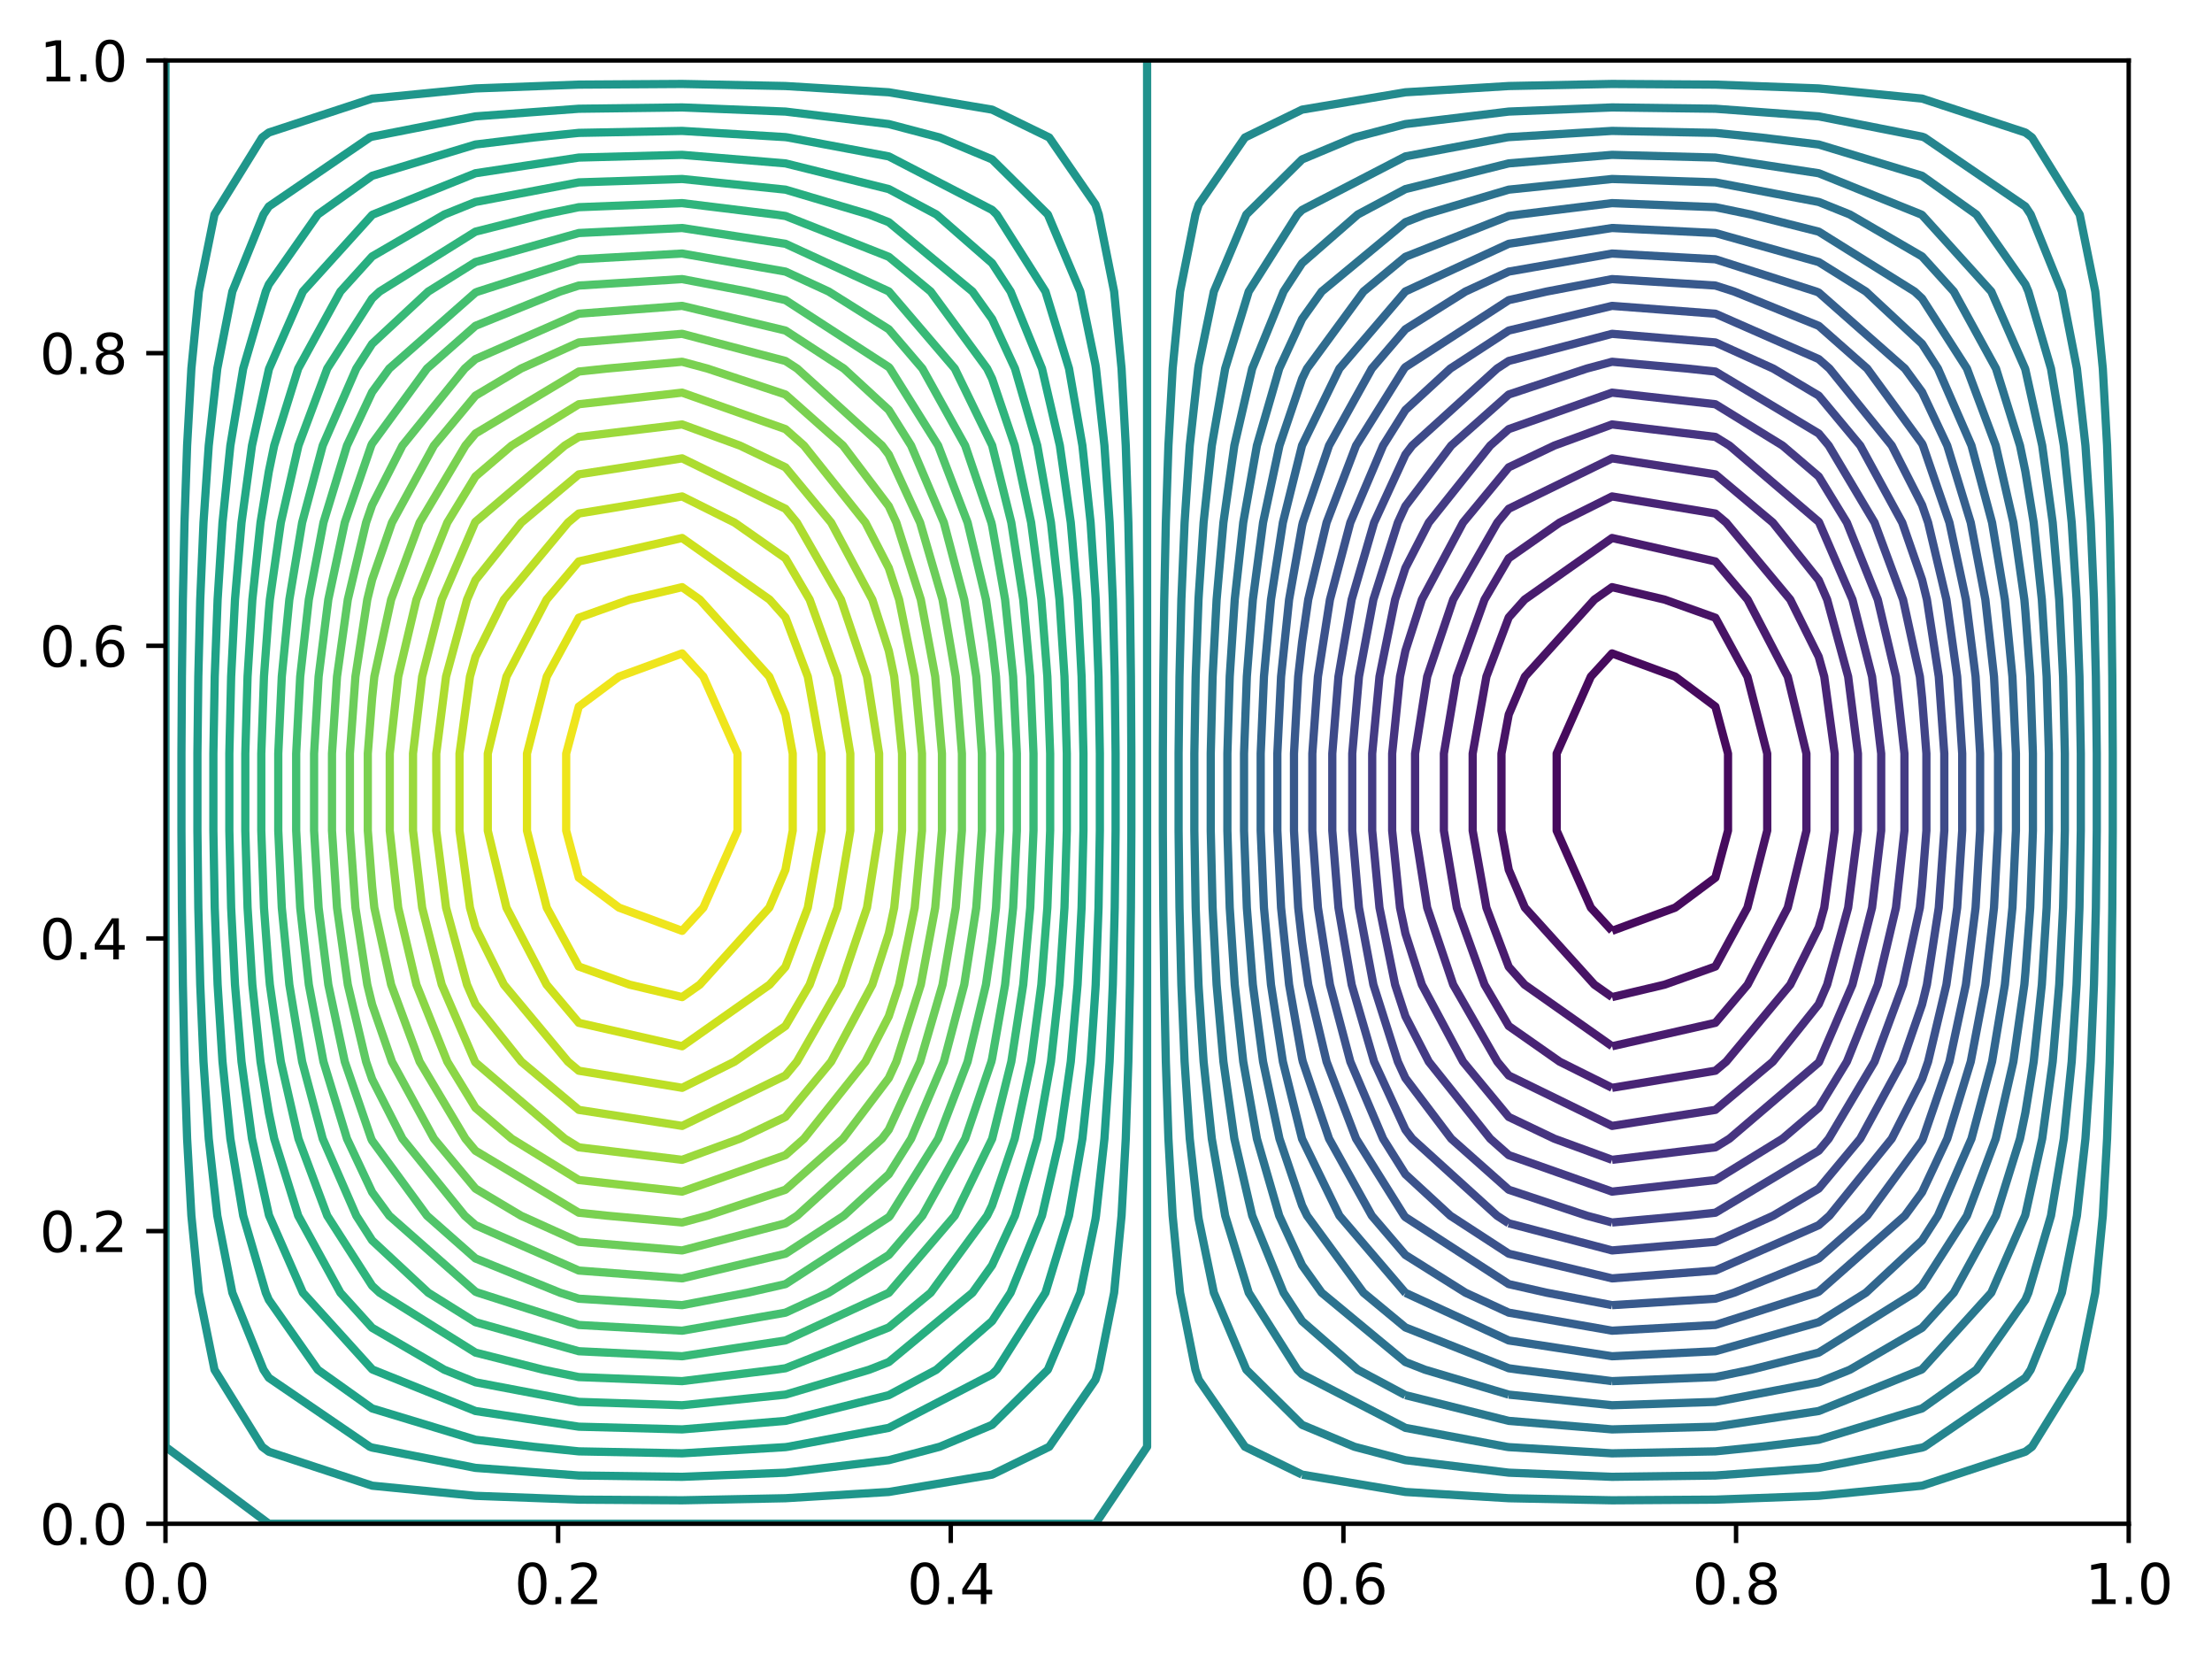 <?xml version="1.0" encoding="utf-8" standalone="no"?>
<!DOCTYPE svg PUBLIC "-//W3C//DTD SVG 1.1//EN"
  "http://www.w3.org/Graphics/SVG/1.1/DTD/svg11.dtd">
<svg xmlns:xlink="http://www.w3.org/1999/xlink" width="402.375pt" height="300.989pt" viewBox="0 0 402.375 300.989" xmlns="http://www.w3.org/2000/svg" version="1.1">
 <defs>
  <style type="text/css">*{stroke-linejoin: round; stroke-linecap: butt}</style>
 </defs>
 <g id="figure_1">
  <g id="patch_1">
   <path d="M 0 300.989 
L 402.375 300.989 
L 402.375 0 
L 0 0 
z
" style="fill: #ffffff"/>
  </g>
  <g id="axes_1">
   <g id="patch_2">
    <path d="M 30.103 277.111 
L 387.223 277.111 
L 387.223 10.999 
L 30.103 10.999 
z
" style="fill: #ffffff"/>
   </g>
   <g id="matplotlib.axis_1">
    <g id="xtick_1">
     <g id="line2d_1">
      <defs>
       <path id="me8a0ae4db7" d="M 0 0 
L 0 3.5 
" style="stroke: #000000; stroke-width: 0.8"/>
      </defs>
      <g>
       <use xlink:href="#me8a0ae4db7" x="30.103" y="277.111" style="stroke: #000000; stroke-width: 0.8"/>
      </g>
     </g>
     <g id="text_1">
      <!-- 0.0 -->
      <g transform="translate(22.152 291.71) scale(0.1 -0.1)">
       <defs>
        <path id="DejaVuSans-30" d="M 2034 4250 
Q 1547 4250 1301 3770 
Q 1056 3291 1056 2328 
Q 1056 1369 1301 889 
Q 1547 409 2034 409 
Q 2525 409 2770 889 
Q 3016 1369 3016 2328 
Q 3016 3291 2770 3770 
Q 2525 4250 2034 4250 
z
M 2034 4750 
Q 2819 4750 3233 4129 
Q 3647 3509 3647 2328 
Q 3647 1150 3233 529 
Q 2819 -91 2034 -91 
Q 1250 -91 836 529 
Q 422 1150 422 2328 
Q 422 3509 836 4129 
Q 1250 4750 2034 4750 
z
" transform="scale(0.016)"/>
        <path id="DejaVuSans-2e" d="M 684 794 
L 1344 794 
L 1344 0 
L 684 0 
L 684 794 
z
" transform="scale(0.016)"/>
       </defs>
       <use xlink:href="#DejaVuSans-30"/>
       <use xlink:href="#DejaVuSans-2e" transform="translate(63.623 0)"/>
       <use xlink:href="#DejaVuSans-30" transform="translate(95.41 0)"/>
      </g>
     </g>
    </g>
    <g id="xtick_2">
     <g id="line2d_2">
      <g>
       <use xlink:href="#me8a0ae4db7" x="101.527" y="277.111" style="stroke: #000000; stroke-width: 0.8"/>
      </g>
     </g>
     <g id="text_2">
      <!-- 0.2 -->
      <g transform="translate(93.576 291.71) scale(0.1 -0.1)">
       <defs>
        <path id="DejaVuSans-32" d="M 1228 531 
L 3431 531 
L 3431 0 
L 469 0 
L 469 531 
Q 828 903 1448 1529 
Q 2069 2156 2228 2338 
Q 2531 2678 2651 2914 
Q 2772 3150 2772 3378 
Q 2772 3750 2511 3984 
Q 2250 4219 1831 4219 
Q 1534 4219 1204 4116 
Q 875 4013 500 3803 
L 500 4441 
Q 881 4594 1212 4672 
Q 1544 4750 1819 4750 
Q 2544 4750 2975 4387 
Q 3406 4025 3406 3419 
Q 3406 3131 3298 2873 
Q 3191 2616 2906 2266 
Q 2828 2175 2409 1742 
Q 1991 1309 1228 531 
z
" transform="scale(0.016)"/>
       </defs>
       <use xlink:href="#DejaVuSans-30"/>
       <use xlink:href="#DejaVuSans-2e" transform="translate(63.623 0)"/>
       <use xlink:href="#DejaVuSans-32" transform="translate(95.41 0)"/>
      </g>
     </g>
    </g>
    <g id="xtick_3">
     <g id="line2d_3">
      <g>
       <use xlink:href="#me8a0ae4db7" x="172.951" y="277.111" style="stroke: #000000; stroke-width: 0.8"/>
      </g>
     </g>
     <g id="text_3">
      <!-- 0.4 -->
      <g transform="translate(165 291.71) scale(0.1 -0.1)">
       <defs>
        <path id="DejaVuSans-34" d="M 2419 4116 
L 825 1625 
L 2419 1625 
L 2419 4116 
z
M 2253 4666 
L 3047 4666 
L 3047 1625 
L 3713 1625 
L 3713 1100 
L 3047 1100 
L 3047 0 
L 2419 0 
L 2419 1100 
L 313 1100 
L 313 1709 
L 2253 4666 
z
" transform="scale(0.016)"/>
       </defs>
       <use xlink:href="#DejaVuSans-30"/>
       <use xlink:href="#DejaVuSans-2e" transform="translate(63.623 0)"/>
       <use xlink:href="#DejaVuSans-34" transform="translate(95.41 0)"/>
      </g>
     </g>
    </g>
    <g id="xtick_4">
     <g id="line2d_4">
      <g>
       <use xlink:href="#me8a0ae4db7" x="244.375" y="277.111" style="stroke: #000000; stroke-width: 0.8"/>
      </g>
     </g>
     <g id="text_4">
      <!-- 0.6 -->
      <g transform="translate(236.424 291.71) scale(0.1 -0.1)">
       <defs>
        <path id="DejaVuSans-36" d="M 2113 2584 
Q 1688 2584 1439 2293 
Q 1191 2003 1191 1497 
Q 1191 994 1439 701 
Q 1688 409 2113 409 
Q 2538 409 2786 701 
Q 3034 994 3034 1497 
Q 3034 2003 2786 2293 
Q 2538 2584 2113 2584 
z
M 3366 4563 
L 3366 3988 
Q 3128 4100 2886 4159 
Q 2644 4219 2406 4219 
Q 1781 4219 1451 3797 
Q 1122 3375 1075 2522 
Q 1259 2794 1537 2939 
Q 1816 3084 2150 3084 
Q 2853 3084 3261 2657 
Q 3669 2231 3669 1497 
Q 3669 778 3244 343 
Q 2819 -91 2113 -91 
Q 1303 -91 875 529 
Q 447 1150 447 2328 
Q 447 3434 972 4092 
Q 1497 4750 2381 4750 
Q 2619 4750 2861 4703 
Q 3103 4656 3366 4563 
z
" transform="scale(0.016)"/>
       </defs>
       <use xlink:href="#DejaVuSans-30"/>
       <use xlink:href="#DejaVuSans-2e" transform="translate(63.623 0)"/>
       <use xlink:href="#DejaVuSans-36" transform="translate(95.41 0)"/>
      </g>
     </g>
    </g>
    <g id="xtick_5">
     <g id="line2d_5">
      <g>
       <use xlink:href="#me8a0ae4db7" x="315.799" y="277.111" style="stroke: #000000; stroke-width: 0.8"/>
      </g>
     </g>
     <g id="text_5">
      <!-- 0.8 -->
      <g transform="translate(307.848 291.71) scale(0.1 -0.1)">
       <defs>
        <path id="DejaVuSans-38" d="M 2034 2216 
Q 1584 2216 1326 1975 
Q 1069 1734 1069 1313 
Q 1069 891 1326 650 
Q 1584 409 2034 409 
Q 2484 409 2743 651 
Q 3003 894 3003 1313 
Q 3003 1734 2745 1975 
Q 2488 2216 2034 2216 
z
M 1403 2484 
Q 997 2584 770 2862 
Q 544 3141 544 3541 
Q 544 4100 942 4425 
Q 1341 4750 2034 4750 
Q 2731 4750 3128 4425 
Q 3525 4100 3525 3541 
Q 3525 3141 3298 2862 
Q 3072 2584 2669 2484 
Q 3125 2378 3379 2068 
Q 3634 1759 3634 1313 
Q 3634 634 3220 271 
Q 2806 -91 2034 -91 
Q 1263 -91 848 271 
Q 434 634 434 1313 
Q 434 1759 690 2068 
Q 947 2378 1403 2484 
z
M 1172 3481 
Q 1172 3119 1398 2916 
Q 1625 2713 2034 2713 
Q 2441 2713 2670 2916 
Q 2900 3119 2900 3481 
Q 2900 3844 2670 4047 
Q 2441 4250 2034 4250 
Q 1625 4250 1398 4047 
Q 1172 3844 1172 3481 
z
" transform="scale(0.016)"/>
       </defs>
       <use xlink:href="#DejaVuSans-30"/>
       <use xlink:href="#DejaVuSans-2e" transform="translate(63.623 0)"/>
       <use xlink:href="#DejaVuSans-38" transform="translate(95.41 0)"/>
      </g>
     </g>
    </g>
    <g id="xtick_6">
     <g id="line2d_6">
      <g>
       <use xlink:href="#me8a0ae4db7" x="387.223" y="277.111" style="stroke: #000000; stroke-width: 0.8"/>
      </g>
     </g>
     <g id="text_6">
      <!-- 1.0 -->
      <g transform="translate(379.272 291.71) scale(0.1 -0.1)">
       <defs>
        <path id="DejaVuSans-31" d="M 794 531 
L 1825 531 
L 1825 4091 
L 703 3866 
L 703 4441 
L 1819 4666 
L 2450 4666 
L 2450 531 
L 3481 531 
L 3481 0 
L 794 0 
L 794 531 
z
" transform="scale(0.016)"/>
       </defs>
       <use xlink:href="#DejaVuSans-31"/>
       <use xlink:href="#DejaVuSans-2e" transform="translate(63.623 0)"/>
       <use xlink:href="#DejaVuSans-30" transform="translate(95.41 0)"/>
      </g>
     </g>
    </g>
   </g>
   <g id="matplotlib.axis_2">
    <g id="ytick_1">
     <g id="line2d_7">
      <defs>
       <path id="mae39038510" d="M 0 0 
L -3.5 0 
" style="stroke: #000000; stroke-width: 0.8"/>
      </defs>
      <g>
       <use xlink:href="#mae39038510" x="30.103" y="277.111" style="stroke: #000000; stroke-width: 0.8"/>
      </g>
     </g>
     <g id="text_7">
      <!-- 0.0 -->
      <g transform="translate(7.2 280.91) scale(0.1 -0.1)">
       <use xlink:href="#DejaVuSans-30"/>
       <use xlink:href="#DejaVuSans-2e" transform="translate(63.623 0)"/>
       <use xlink:href="#DejaVuSans-30" transform="translate(95.41 0)"/>
      </g>
     </g>
    </g>
    <g id="ytick_2">
     <g id="line2d_8">
      <g>
       <use xlink:href="#mae39038510" x="30.103" y="223.889" style="stroke: #000000; stroke-width: 0.8"/>
      </g>
     </g>
     <g id="text_8">
      <!-- 0.2 -->
      <g transform="translate(7.2 227.688) scale(0.1 -0.1)">
       <use xlink:href="#DejaVuSans-30"/>
       <use xlink:href="#DejaVuSans-2e" transform="translate(63.623 0)"/>
       <use xlink:href="#DejaVuSans-32" transform="translate(95.41 0)"/>
      </g>
     </g>
    </g>
    <g id="ytick_3">
     <g id="line2d_9">
      <g>
       <use xlink:href="#mae39038510" x="30.103" y="170.666" style="stroke: #000000; stroke-width: 0.8"/>
      </g>
     </g>
     <g id="text_9">
      <!-- 0.4 -->
      <g transform="translate(7.2 174.466) scale(0.1 -0.1)">
       <use xlink:href="#DejaVuSans-30"/>
       <use xlink:href="#DejaVuSans-2e" transform="translate(63.623 0)"/>
       <use xlink:href="#DejaVuSans-34" transform="translate(95.41 0)"/>
      </g>
     </g>
    </g>
    <g id="ytick_4">
     <g id="line2d_10">
      <g>
       <use xlink:href="#mae39038510" x="30.103" y="117.444" style="stroke: #000000; stroke-width: 0.8"/>
      </g>
     </g>
     <g id="text_10">
      <!-- 0.6 -->
      <g transform="translate(7.2 121.243) scale(0.1 -0.1)">
       <use xlink:href="#DejaVuSans-30"/>
       <use xlink:href="#DejaVuSans-2e" transform="translate(63.623 0)"/>
       <use xlink:href="#DejaVuSans-36" transform="translate(95.41 0)"/>
      </g>
     </g>
    </g>
    <g id="ytick_5">
     <g id="line2d_11">
      <g>
       <use xlink:href="#mae39038510" x="30.103" y="64.222" style="stroke: #000000; stroke-width: 0.8"/>
      </g>
     </g>
     <g id="text_11">
      <!-- 0.8 -->
      <g transform="translate(7.2 68.021) scale(0.1 -0.1)">
       <use xlink:href="#DejaVuSans-30"/>
       <use xlink:href="#DejaVuSans-2e" transform="translate(63.623 0)"/>
       <use xlink:href="#DejaVuSans-38" transform="translate(95.41 0)"/>
      </g>
     </g>
    </g>
    <g id="ytick_6">
     <g id="line2d_12">
      <g>
       <use xlink:href="#mae39038510" x="30.103" y="10.999" style="stroke: #000000; stroke-width: 0.8"/>
      </g>
     </g>
     <g id="text_12">
      <!-- 1.0 -->
      <g transform="translate(7.2 14.798) scale(0.1 -0.1)">
       <use xlink:href="#DejaVuSans-31"/>
       <use xlink:href="#DejaVuSans-2e" transform="translate(63.623 0)"/>
       <use xlink:href="#DejaVuSans-30" transform="translate(95.41 0)"/>
      </g>
     </g>
    </g>
   </g>
   <g id="QuadContourSet_1">
    <path clip-path="url(#p2f33e65f13)" style="fill: none; stroke: #440154; stroke-width: 1.5"/>
    <path d="M 293.244 169.281 
L 289.384 165.064 
L 283.166 151.058 
L 283.166 137.052 
L 289.384 123.046 
L 293.244 118.83 
L 304.72 123.046 
L 312.04 128.501 
L 314.335 137.052 
L 314.335 151.058 
L 312.04 159.609 
L 304.72 165.064 
L 293.244 169.281 
" clip-path="url(#p2f33e65f13)" style="fill: none; stroke: #460a5d; stroke-width: 1.5"/>
    <path d="M 293.244 181.331 
L 290.032 179.07 
L 277.387 165.064 
L 274.448 158.173 
L 273.124 151.058 
L 273.124 137.052 
L 274.448 129.938 
L 277.387 123.046 
L 290.032 109.04 
L 293.244 106.78 
L 302.792 109.04 
L 312.04 112.341 
L 317.866 123.046 
L 321.466 137.052 
L 321.466 151.058 
L 317.866 165.064 
L 312.04 175.77 
L 302.792 179.07 
L 293.244 181.331 
" clip-path="url(#p2f33e65f13)" style="fill: none; stroke: #471365; stroke-width: 1.5"/>
    <path d="M 293.244 190.27 
L 277.333 179.07 
L 274.448 175.83 
L 270.383 165.064 
L 267.886 151.058 
L 267.886 137.052 
L 270.383 123.046 
L 274.448 112.28 
L 277.333 109.04 
L 293.244 97.84 
L 312.04 102.102 
L 317.899 109.04 
L 325.198 123.046 
L 328.598 137.052 
L 328.598 151.058 
L 325.198 165.064 
L 317.899 179.07 
L 312.04 186.009 
L 293.244 190.27 
" clip-path="url(#p2f33e65f13)" style="fill: none; stroke: #481c6e; stroke-width: 1.5"/>
    <path d="M 293.244 197.829 
L 283.713 193.076 
L 274.448 186.588 
L 270.044 179.07 
L 264.999 165.064 
L 262.649 151.058 
L 262.649 137.052 
L 264.999 123.046 
L 270.044 109.04 
L 274.448 101.522 
L 283.713 95.035 
L 293.244 90.282 
L 312.04 93.39 
L 314.001 95.035 
L 325.66 109.04 
L 330.836 119.443 
L 331.84 123.046 
L 333.738 137.052 
L 333.738 151.058 
L 331.84 165.064 
L 330.836 168.667 
L 325.66 179.07 
L 314.001 193.076 
L 312.04 194.721 
L 293.244 197.829 
" clip-path="url(#p2f33e65f13)" style="fill: none; stroke: #482475; stroke-width: 1.5"/>
    <path d="M 274.448 195.587 
L 272.372 193.076 
L 264.344 179.07 
L 259.614 165.064 
L 257.411 151.058 
L 257.411 137.052 
L 259.614 123.046 
L 264.344 109.04 
L 272.372 95.035 
L 274.448 92.524 
L 293.244 83.355 
L 312.04 86.268 
L 322.49 95.035 
L 330.836 105.496 
L 332.369 109.04 
L 336.188 123.046 
L 337.968 137.052 
L 337.968 151.058 
L 336.188 165.064 
L 332.369 179.07 
L 330.836 182.615 
L 322.49 193.076 
L 312.04 201.842 
L 293.244 204.756 
L 274.448 195.587 
z
" clip-path="url(#p2f33e65f13)" style="fill: none; stroke: #472d7b; stroke-width: 1.5"/>
    <path d="M 293.244 210.923 
L 282.745 207.082 
L 274.448 203.125 
L 266.137 193.076 
L 258.644 179.07 
L 255.653 169.754 
L 254.667 165.064 
L 253.241 151.058 
L 253.241 137.052 
L 254.667 123.046 
L 255.653 118.357 
L 258.644 109.04 
L 266.137 95.035 
L 274.448 84.985 
L 282.745 81.029 
L 293.244 77.188 
L 312.04 79.458 
L 314.592 81.029 
L 330.836 94.895 
L 330.921 95.035 
L 336.972 109.04 
L 340.537 123.046 
L 342.197 137.052 
L 342.197 151.058 
L 340.537 165.064 
L 336.972 179.07 
L 330.921 193.076 
L 330.836 193.216 
L 314.592 207.082 
L 312.04 208.653 
L 293.244 210.923 
" clip-path="url(#p2f33e65f13)" style="fill: none; stroke: #463480; stroke-width: 1.5"/>
    <path d="M 274.448 210.072 
L 271.078 207.082 
L 259.902 193.076 
L 255.653 184.823 
L 253.776 179.07 
L 250.935 165.064 
L 249.611 151.058 
L 249.611 137.052 
L 250.935 123.046 
L 253.776 109.04 
L 255.653 103.287 
L 259.902 95.035 
L 271.078 81.029 
L 274.448 78.039 
L 293.244 71.405 
L 312.04 73.513 
L 324.252 81.029 
L 330.836 86.649 
L 335.956 95.035 
L 341.575 109.04 
L 344.885 123.046 
L 346.427 137.052 
L 346.427 151.058 
L 344.885 165.064 
L 341.575 179.07 
L 335.956 193.076 
L 330.836 201.462 
L 324.252 207.082 
L 312.04 214.598 
L 293.244 216.706 
L 274.448 210.072 
z
" clip-path="url(#p2f33e65f13)" style="fill: none; stroke: #443b84; stroke-width: 1.5"/>
    <path d="M 293.244 222.319 
L 288.657 221.088 
L 274.448 216.365 
L 263.983 207.082 
L 255.653 196.064 
L 254.276 193.076 
L 249.825 179.07 
L 247.203 165.064 
L 245.981 151.058 
L 245.981 137.052 
L 247.203 123.046 
L 249.825 109.04 
L 254.276 95.035 
L 255.653 92.046 
L 263.983 81.029 
L 274.448 71.745 
L 288.657 67.023 
L 293.244 65.791 
L 306.882 67.023 
L 312.04 67.568 
L 330.836 78.836 
L 332.66 81.029 
L 340.991 95.035 
L 346.178 109.04 
L 349.233 123.046 
L 349.632 126.89 
L 350.421 137.052 
L 350.421 151.058 
L 349.632 161.221 
L 349.233 165.064 
L 346.178 179.07 
L 340.991 193.076 
L 332.66 207.082 
L 330.836 209.274 
L 312.04 220.543 
L 306.882 221.088 
L 293.244 222.319 
" clip-path="url(#p2f33e65f13)" style="fill: none; stroke: #414487; stroke-width: 1.5"/>
    <path d="M 274.448 222.468 
L 272.327 221.088 
L 256.889 207.082 
L 255.653 205.447 
L 249.955 193.076 
L 245.875 179.07 
L 243.471 165.064 
L 242.351 151.058 
L 242.351 137.052 
L 243.471 123.046 
L 245.875 109.04 
L 249.955 95.035 
L 255.653 82.663 
L 256.889 81.029 
L 272.327 67.023 
L 274.448 65.642 
L 293.244 60.709 
L 312.04 62.277 
L 322.551 67.023 
L 330.836 71.952 
L 338.39 81.029 
L 346.026 95.035 
L 349.632 105.42 
L 350.516 109.04 
L 352.673 123.046 
L 353.678 137.052 
L 353.678 151.058 
L 352.673 165.064 
L 350.516 179.07 
L 349.632 182.69 
L 346.026 193.076 
L 338.39 207.082 
L 330.836 216.158 
L 322.551 221.088 
L 312.04 225.834 
L 293.244 227.401 
L 274.448 222.468 
" clip-path="url(#p2f33e65f13)" style="fill: none; stroke: #3e4a89; stroke-width: 1.5"/>
    <path d="M 274.448 227.999 
L 263.829 221.088 
L 255.653 213.551 
L 251.592 207.082 
L 245.634 193.076 
L 241.924 179.07 
L 239.739 165.064 
L 238.721 151.058 
L 238.721 137.052 
L 239.739 123.046 
L 241.924 109.04 
L 245.634 95.035 
L 251.592 81.029 
L 255.653 74.56 
L 263.829 67.023 
L 274.448 60.112 
L 293.244 55.627 
L 312.04 57.052 
L 330.836 65.305 
L 332.785 67.023 
L 344.119 81.029 
L 349.632 91.843 
L 350.733 95.035 
L 354.061 109.04 
L 356.022 123.046 
L 356.935 137.052 
L 356.935 151.058 
L 356.022 165.064 
L 354.061 179.07 
L 350.733 193.076 
L 349.632 196.267 
L 344.119 207.082 
L 332.785 221.088 
L 330.836 222.806 
L 312.04 231.058 
L 293.244 232.483 
L 274.448 227.999 
z
" clip-path="url(#p2f33e65f13)" style="fill: none; stroke: #3b528b; stroke-width: 1.5"/>
    <path d="M 293.244 237.354 
L 281.358 235.094 
L 274.448 233.529 
L 255.653 221.348 
L 255.43 221.088 
L 246.675 207.082 
L 241.312 193.076 
L 237.974 179.07 
L 236.857 171.311 
L 236.148 165.064 
L 235.384 151.058 
L 235.384 137.052 
L 236.148 123.046 
L 236.857 116.8 
L 237.974 109.04 
L 241.312 95.035 
L 246.675 81.029 
L 255.43 67.023 
L 255.653 66.762 
L 274.448 54.581 
L 281.358 53.017 
L 293.244 50.757 
L 312.04 51.929 
L 315.44 53.017 
L 330.836 59.255 
L 339.647 67.023 
L 349.632 80.674 
L 349.798 81.029 
L 354.61 95.035 
L 357.606 109.04 
L 359.37 123.046 
L 360.192 137.052 
L 360.192 151.058 
L 359.37 165.064 
L 357.606 179.07 
L 354.61 193.076 
L 349.798 207.082 
L 349.632 207.437 
L 339.647 221.088 
L 330.836 228.856 
L 315.44 235.094 
L 312.04 236.181 
L 293.244 237.354 
" clip-path="url(#p2f33e65f13)" style="fill: none; stroke: #38598c; stroke-width: 1.5"/>
    <path d="M 274.448 238.72 
L 266.583 235.094 
L 255.653 228.232 
L 249.54 221.088 
L 241.758 207.082 
L 236.991 193.076 
L 236.857 192.495 
L 234.493 179.07 
L 233.034 165.064 
L 232.355 151.058 
L 232.355 137.052 
L 233.034 123.046 
L 234.493 109.04 
L 236.857 95.616 
L 236.991 95.035 
L 241.758 81.029 
L 249.54 67.023 
L 255.653 59.878 
L 266.583 53.017 
L 274.448 49.391 
L 293.244 46.111 
L 312.04 47.153 
L 330.372 53.017 
L 330.836 53.205 
L 346.51 67.023 
L 349.632 71.291 
L 354.211 81.029 
L 358.488 95.035 
L 361.15 109.04 
L 362.719 123.046 
L 363.45 137.052 
L 363.45 151.058 
L 362.719 165.064 
L 361.15 179.07 
L 358.488 193.076 
L 354.211 207.082 
L 349.632 216.82 
L 346.51 221.088 
L 330.836 234.906 
L 330.372 235.094 
L 312.04 240.957 
L 293.244 241.999 
L 274.448 238.72 
z
" clip-path="url(#p2f33e65f13)" style="fill: none; stroke: #355f8d; stroke-width: 1.5"/>
    <path d="M 255.653 235.114 
L 255.627 235.094 
L 243.65 221.088 
L 236.857 207.122 
L 236.843 207.082 
L 233.363 193.076 
L 231.197 179.07 
L 229.921 165.064 
L 229.326 151.058 
L 229.326 137.052 
L 229.921 123.046 
L 231.197 109.04 
L 233.363 95.035 
L 236.843 81.029 
L 236.857 80.989 
L 243.65 67.023 
L 255.627 53.017 
L 255.653 52.996 
L 274.448 44.335 
L 293.244 41.465 
L 312.04 42.377 
L 330.836 47.658 
L 339.417 53.017 
L 349.632 62.527 
L 352.513 67.023 
L 358.623 81.029 
L 362.365 95.035 
L 364.695 109.04 
L 366.068 123.046 
L 366.707 137.052 
L 366.707 151.058 
L 366.068 165.064 
L 364.695 179.07 
L 362.365 193.076 
L 358.623 207.082 
L 352.513 221.088 
L 349.632 225.583 
L 339.417 235.094 
L 330.836 240.452 
L 312.04 245.733 
L 293.244 246.645 
L 274.448 243.776 
L 255.653 235.114 
" clip-path="url(#p2f33e65f13)" style="fill: none; stroke: #31668e; stroke-width: 1.5"/>
    <path d="M 293.244 251.17 
L 276.346 249.099 
L 274.448 248.832 
L 255.653 241.408 
L 248.026 235.094 
L 237.76 221.088 
L 236.857 219.231 
L 232.741 207.082 
L 229.758 193.076 
L 227.901 179.07 
L 226.807 165.064 
L 226.297 151.058 
L 226.297 137.052 
L 226.807 123.046 
L 227.901 109.04 
L 229.758 95.035 
L 232.741 81.029 
L 236.857 68.88 
L 237.76 67.023 
L 248.026 53.017 
L 255.653 46.703 
L 274.448 39.279 
L 276.346 39.011 
L 293.244 36.94 
L 312.04 37.679 
L 318.503 39.011 
L 330.836 42.127 
L 348.273 53.017 
L 349.632 54.281 
L 357.798 67.023 
L 363.035 81.029 
L 366.243 95.035 
L 368.24 109.04 
L 368.427 111.171 
L 369.309 123.046 
L 369.798 137.052 
L 369.798 151.058 
L 369.309 165.064 
L 368.427 176.939 
L 368.24 179.07 
L 366.243 193.076 
L 363.035 207.082 
L 357.798 221.088 
L 349.632 233.829 
L 348.273 235.094 
L 330.836 245.983 
L 318.503 249.099 
L 312.04 250.432 
L 293.244 251.17 
" clip-path="url(#p2f33e65f13)" style="fill: none; stroke: #2f6c8e; stroke-width: 1.5"/>
    <path d="M 274.448 253.623 
L 259.225 249.099 
L 255.653 247.701 
L 240.425 235.094 
L 236.857 230.097 
L 232.696 221.088 
L 228.638 207.082 
L 226.152 193.076 
L 224.605 179.07 
L 223.693 165.064 
L 223.269 151.058 
L 223.269 137.052 
L 223.693 123.046 
L 224.605 109.04 
L 226.152 95.035 
L 228.638 81.029 
L 232.696 67.023 
L 236.857 58.013 
L 240.425 53.017 
L 255.653 40.409 
L 259.225 39.011 
L 274.448 34.488 
L 293.244 32.551 
L 312.04 33.167 
L 330.836 36.73 
L 336.503 39.011 
L 349.632 46.635 
L 355.406 53.017 
L 363.083 67.023 
L 367.447 81.029 
L 368.427 85.753 
L 369.937 95.035 
L 371.42 109.04 
L 372.295 123.046 
L 372.702 137.052 
L 372.702 151.058 
L 372.295 165.064 
L 371.42 179.07 
L 369.937 193.076 
L 368.427 202.357 
L 367.447 207.082 
L 363.083 221.088 
L 355.406 235.094 
L 349.632 241.476 
L 336.503 249.099 
L 330.836 251.38 
L 312.04 254.944 
L 293.244 255.559 
L 274.448 253.623 
" clip-path="url(#p2f33e65f13)" style="fill: none; stroke: #2c728e; stroke-width: 1.5"/>
    <path d="M 255.653 253.723 
L 246.987 249.099 
L 236.857 240.255 
L 233.492 235.094 
L 227.782 221.088 
L 224.535 207.082 
L 222.547 193.076 
L 221.309 179.07 
L 220.579 165.064 
L 220.24 151.058 
L 220.24 137.052 
L 220.579 123.046 
L 221.309 109.04 
L 222.547 95.035 
L 224.535 81.029 
L 227.782 67.023 
L 233.492 53.017 
L 236.857 47.856 
L 246.987 39.011 
L 255.653 34.387 
L 274.448 29.712 
L 293.244 28.162 
L 312.04 28.655 
L 330.836 31.505 
L 349.485 39.011 
L 349.632 39.096 
L 362.226 53.017 
L 368.368 67.023 
L 368.427 67.224 
L 371.487 81.029 
L 373.394 95.035 
L 374.581 109.04 
L 375.28 123.046 
L 375.606 137.052 
L 375.606 151.058 
L 375.28 165.064 
L 374.581 179.07 
L 373.394 193.076 
L 371.487 207.082 
L 368.427 220.887 
L 368.368 221.088 
L 362.226 235.094 
L 349.632 249.014 
L 349.485 249.099 
L 330.836 256.605 
L 312.04 259.456 
L 293.244 259.948 
L 274.448 258.399 
L 255.653 253.723 
" clip-path="url(#p2f33e65f13)" style="fill: none; stroke: #2a788e; stroke-width: 1.5"/>
    <path d="M 274.448 263.173 
L 273.985 263.105 
L 255.653 259.669 
L 236.857 249.934 
L 236.013 249.099 
L 227.15 235.094 
L 222.868 221.088 
L 220.433 207.082 
L 218.941 193.076 
L 218.061 179.862 
L 218.015 179.07 
L 217.498 165.064 
L 217.257 151.058 
L 217.257 137.052 
L 217.498 123.046 
L 218.015 109.04 
L 218.061 108.249 
L 218.941 95.035 
L 220.433 81.029 
L 222.868 67.023 
L 227.15 53.017 
L 236.013 39.011 
L 236.857 38.177 
L 255.653 28.442 
L 273.985 25.005 
L 274.448 24.937 
L 293.244 23.807 
L 312.04 24.166 
L 320.294 25.005 
L 330.836 26.281 
L 349.632 31.97 
L 359.516 39.011 
L 368.427 51.722 
L 368.979 53.017 
L 373.086 67.023 
L 375.421 81.029 
L 376.851 95.035 
L 377.742 109.04 
L 378.266 123.046 
L 378.51 137.052 
L 378.51 151.058 
L 378.266 165.064 
L 377.742 179.07 
L 376.851 193.076 
L 375.421 207.082 
L 373.086 221.088 
L 368.979 235.094 
L 368.427 236.388 
L 359.516 249.099 
L 349.632 256.14 
L 330.836 261.83 
L 320.294 263.105 
L 312.04 263.944 
L 293.244 264.303 
L 274.448 263.173 
z
" clip-path="url(#p2f33e65f13)" style="fill: none; stroke: #277e8e; stroke-width: 1.5"/>
    <path d="M 255.653 265.545 
L 246.379 263.105 
L 236.857 259.124 
L 226.717 249.099 
L 220.809 235.094 
L 218.061 221.762 
L 217.959 221.088 
L 216.424 207.082 
L 215.483 193.076 
L 214.898 179.07 
L 214.553 165.064 
L 214.392 151.058 
L 214.392 137.052 
L 214.553 123.046 
L 214.898 109.04 
L 215.483 95.035 
L 216.424 81.029 
L 217.959 67.023 
L 218.061 66.348 
L 220.809 53.017 
L 226.717 39.011 
L 236.857 28.987 
L 246.379 25.005 
L 255.653 22.565 
L 274.448 20.291 
L 293.244 19.538 
L 312.04 19.777 
L 330.836 21.164 
L 349.632 24.853 
L 350.064 25.005 
L 368.427 37.548 
L 369.395 39.011 
L 375.061 53.017 
L 377.799 67.023 
L 379.355 81.029 
L 380.309 95.035 
L 380.902 109.04 
L 381.252 123.046 
L 381.415 137.052 
L 381.415 151.058 
L 381.252 165.064 
L 380.902 179.07 
L 380.309 193.076 
L 379.355 207.082 
L 377.799 221.088 
L 375.061 235.094 
L 369.395 249.099 
L 368.427 250.562 
L 350.064 263.105 
L 349.632 263.257 
L 330.836 266.947 
L 312.04 268.333 
L 293.244 268.573 
L 274.448 267.819 
L 255.653 265.545 
z
" clip-path="url(#p2f33e65f13)" style="fill: none; stroke: #25848e; stroke-width: 1.5"/>
    <path d="M 236.857 268.172 
L 226.463 263.105 
L 218.061 250.93 
L 217.455 249.099 
L 214.661 235.094 
L 213.311 221.088 
L 212.543 207.082 
L 212.073 193.076 
L 211.781 179.07 
L 211.608 165.064 
L 211.528 151.058 
L 211.528 137.052 
L 211.608 123.046 
L 211.781 109.04 
L 212.073 95.035 
L 212.543 81.029 
L 213.311 67.023 
L 214.661 53.017 
L 217.455 39.011 
L 218.061 37.181 
L 226.463 25.005 
L 236.857 19.939 
L 255.653 16.782 
L 274.448 15.645 
L 293.244 15.268 
L 312.04 15.388 
L 330.836 16.081 
L 349.632 17.926 
L 368.427 24.103 
L 369.638 25.005 
L 378.309 39.011 
L 381.142 53.017 
L 382.511 67.023 
L 383.289 81.029 
L 383.766 95.035 
L 384.063 109.04 
L 384.237 123.046 
L 384.319 137.052 
L 384.319 151.058 
L 384.237 165.064 
L 384.063 179.07 
L 383.766 193.076 
L 383.289 207.082 
L 382.511 221.088 
L 381.142 235.094 
L 378.309 249.099 
L 369.638 263.105 
L 368.427 264.008 
L 349.632 270.184 
L 330.836 272.029 
L 312.04 272.722 
L 293.244 272.842 
L 274.448 272.465 
L 255.653 271.328 
L 236.857 268.172 
" clip-path="url(#p2f33e65f13)" style="fill: none; stroke: #238a8d; stroke-width: 1.5"/>
    <path d="M 30.103 10.999 
L 30.103 25.005 
L 30.103 39.011 
L 30.103 53.017 
L 30.103 67.023 
L 30.103 81.029 
L 30.103 95.035 
L 30.103 109.04 
L 30.103 123.046 
L 30.103 137.052 
L 30.103 151.058 
L 30.103 165.064 
L 30.103 179.07 
L 30.103 193.076 
L 30.103 207.082 
L 30.103 221.088 
L 30.103 235.094 
L 30.103 249.099 
L 30.103 263.105 
L 48.899 277.111 
L 67.695 277.111 
L 86.49 277.111 
L 105.286 277.111 
L 124.082 277.111 
L 142.878 277.111 
L 161.674 277.111 
L 180.469 277.111 
L 199.265 277.111 
L 208.663 263.105 
L 208.663 249.099 
L 208.663 235.094 
L 208.663 221.088 
L 208.663 207.082 
L 208.663 193.076 
L 208.663 179.07 
L 208.663 165.064 
L 208.663 151.058 
L 208.663 137.052 
L 208.663 123.046 
L 208.663 109.04 
L 208.663 95.035 
L 208.663 81.029 
L 208.663 67.023 
L 208.663 53.017 
L 208.663 39.011 
L 208.663 25.005 
L 208.663 10.999 
" clip-path="url(#p2f33e65f13)" style="fill: none; stroke: #21918c; stroke-width: 1.5"/>
    <path d="M 48.899 264.008 
L 67.695 270.184 
L 86.49 272.029 
L 105.286 272.722 
L 124.082 272.842 
L 142.878 272.465 
L 161.674 271.328 
L 180.469 268.172 
L 190.863 263.105 
L 199.265 250.93 
L 199.871 249.099 
L 202.665 235.094 
L 204.015 221.088 
L 204.783 207.082 
L 205.253 193.076 
L 205.546 179.07 
L 205.718 165.064 
L 205.798 151.058 
L 205.798 137.052 
L 205.718 123.046 
L 205.546 109.04 
L 205.253 95.035 
L 204.783 81.029 
L 204.015 67.023 
L 202.665 53.017 
L 199.871 39.011 
L 199.265 37.181 
L 190.863 25.005 
L 180.469 19.939 
L 161.674 16.782 
L 142.878 15.645 
L 124.082 15.268 
L 105.286 15.388 
L 86.49 16.081 
L 67.695 17.926 
L 48.899 24.103 
L 47.688 25.005 
L 39.017 39.011 
L 36.184 53.017 
L 34.815 67.023 
L 34.037 81.029 
L 33.56 95.035 
L 33.264 109.04 
L 33.089 123.046 
L 33.007 137.052 
L 33.007 151.058 
L 33.089 165.064 
L 33.264 179.07 
L 33.56 193.076 
L 34.037 207.082 
L 34.815 221.088 
L 36.184 235.094 
L 39.017 249.099 
L 47.688 263.105 
L 48.899 264.008 
z
" clip-path="url(#p2f33e65f13)" style="fill: none; stroke: #1f968b; stroke-width: 1.5"/>
    <path d="M 67.695 263.257 
L 86.49 266.947 
L 105.286 268.333 
L 124.082 268.573 
L 142.878 267.819 
L 161.674 265.545 
L 170.947 263.105 
L 180.469 259.124 
L 190.609 249.099 
L 196.518 235.094 
L 199.265 221.762 
L 199.367 221.088 
L 200.902 207.082 
L 201.843 193.076 
L 202.428 179.07 
L 202.773 165.064 
L 202.934 151.058 
L 202.934 137.052 
L 202.773 123.046 
L 202.428 109.04 
L 201.843 95.035 
L 200.902 81.029 
L 199.367 67.023 
L 199.265 66.348 
L 196.518 53.017 
L 190.609 39.011 
L 180.469 28.987 
L 170.947 25.005 
L 161.674 22.565 
L 142.878 20.291 
L 124.082 19.538 
L 105.286 19.777 
L 86.49 21.164 
L 67.695 24.853 
L 67.262 25.005 
L 48.899 37.548 
L 47.931 39.011 
L 42.266 53.017 
L 39.528 67.023 
L 37.971 81.029 
L 37.018 95.035 
L 36.424 109.04 
L 36.075 123.046 
L 35.912 137.052 
L 35.912 151.058 
L 36.075 165.064 
L 36.424 179.07 
L 37.018 193.076 
L 37.971 207.082 
L 39.528 221.088 
L 42.266 235.094 
L 47.931 249.099 
L 48.899 250.562 
L 67.262 263.105 
L 67.695 263.257 
z
" clip-path="url(#p2f33e65f13)" style="fill: none; stroke: #1e9c89; stroke-width: 1.5"/>
    <path d="M 105.286 263.944 
L 124.082 264.303 
L 142.878 263.173 
L 143.342 263.105 
L 161.674 259.669 
L 180.469 249.934 
L 181.313 249.099 
L 190.176 235.094 
L 194.459 221.088 
L 196.894 207.082 
L 198.385 193.076 
L 199.265 179.862 
L 199.311 179.07 
L 199.828 165.064 
L 200.069 151.058 
L 200.069 137.052 
L 199.828 123.046 
L 199.311 109.04 
L 199.265 108.249 
L 198.385 95.035 
L 196.894 81.029 
L 194.459 67.023 
L 190.176 53.017 
L 181.313 39.011 
L 180.469 38.177 
L 161.674 28.442 
L 143.342 25.005 
L 142.878 24.937 
L 124.082 23.807 
L 105.286 24.166 
L 97.032 25.005 
L 86.49 26.281 
L 67.695 31.97 
L 57.811 39.011 
L 48.899 51.722 
L 48.347 53.017 
L 44.24 67.023 
L 41.905 81.029 
L 40.475 95.035 
L 39.585 109.04 
L 39.06 123.046 
L 38.816 137.052 
L 38.816 151.058 
L 39.06 165.064 
L 39.585 179.07 
L 40.475 193.076 
L 41.905 207.082 
L 44.24 221.088 
L 48.347 235.094 
L 48.899 236.388 
L 57.811 249.099 
L 67.695 256.14 
L 86.49 261.83 
L 97.032 263.105 
L 105.286 263.944 
z
" clip-path="url(#p2f33e65f13)" style="fill: none; stroke: #1fa287; stroke-width: 1.5"/>
    <path d="M 86.49 256.605 
L 105.286 259.456 
L 124.082 259.948 
L 142.878 258.399 
L 161.674 253.723 
L 170.339 249.099 
L 180.469 240.255 
L 183.834 235.094 
L 189.544 221.088 
L 192.791 207.082 
L 194.779 193.076 
L 196.017 179.07 
L 196.747 165.064 
L 197.086 151.058 
L 197.086 137.052 
L 196.747 123.046 
L 196.017 109.04 
L 194.779 95.035 
L 192.791 81.029 
L 189.544 67.023 
L 183.834 53.017 
L 180.469 47.856 
L 170.339 39.011 
L 161.674 34.387 
L 142.878 29.712 
L 124.082 28.162 
L 105.286 28.655 
L 86.49 31.505 
L 67.842 39.011 
L 67.695 39.096 
L 55.1 53.017 
L 48.959 67.023 
L 48.899 67.224 
L 45.839 81.029 
L 43.932 95.035 
L 42.745 109.04 
L 42.046 123.046 
L 41.72 137.052 
L 41.72 151.058 
L 42.046 165.064 
L 42.745 179.07 
L 43.932 193.076 
L 45.839 207.082 
L 48.899 220.887 
L 48.959 221.088 
L 55.1 235.094 
L 67.695 249.014 
L 67.842 249.099 
L 86.49 256.605 
z
" clip-path="url(#p2f33e65f13)" style="fill: none; stroke: #22a884; stroke-width: 1.5"/>
    <path d="M 86.49 251.38 
L 105.286 254.944 
L 124.082 255.559 
L 142.878 253.623 
L 158.101 249.099 
L 161.674 247.701 
L 176.901 235.094 
L 180.469 230.097 
L 184.63 221.088 
L 188.688 207.082 
L 191.174 193.076 
L 192.721 179.07 
L 193.633 165.064 
L 194.058 151.058 
L 194.058 137.052 
L 193.633 123.046 
L 192.721 109.04 
L 191.174 95.035 
L 188.688 81.029 
L 184.63 67.023 
L 180.469 58.013 
L 176.901 53.017 
L 161.674 40.409 
L 158.101 39.011 
L 142.878 34.488 
L 124.082 32.551 
L 105.286 33.167 
L 86.49 36.73 
L 80.823 39.011 
L 67.695 46.635 
L 61.92 53.017 
L 54.244 67.023 
L 49.879 81.029 
L 48.899 85.753 
L 47.39 95.035 
L 45.906 109.04 
L 45.032 123.046 
L 44.624 137.052 
L 44.624 151.058 
L 45.032 165.064 
L 45.906 179.07 
L 47.39 193.076 
L 48.899 202.357 
L 49.879 207.082 
L 54.244 221.088 
L 61.92 235.094 
L 67.695 241.476 
L 80.823 249.099 
L 86.49 251.38 
z
" clip-path="url(#p2f33e65f13)" style="fill: none; stroke: #28ae80; stroke-width: 1.5"/>
    <path d="M 105.286 250.432 
L 124.082 251.17 
L 140.98 249.099 
L 142.878 248.832 
L 161.674 241.408 
L 169.3 235.094 
L 179.566 221.088 
L 180.469 219.231 
L 184.586 207.082 
L 187.568 193.076 
L 189.425 179.07 
L 190.519 165.064 
L 191.029 151.058 
L 191.029 137.052 
L 190.519 123.046 
L 189.425 109.04 
L 187.568 95.035 
L 184.586 81.029 
L 180.469 68.88 
L 179.566 67.023 
L 169.3 53.017 
L 161.674 46.703 
L 142.878 39.279 
L 140.98 39.011 
L 124.082 36.94 
L 105.286 37.679 
L 98.823 39.011 
L 86.49 42.127 
L 69.053 53.017 
L 67.695 54.281 
L 59.529 67.023 
L 54.291 81.029 
L 51.084 95.035 
L 49.087 109.04 
L 48.899 111.171 
L 48.017 123.046 
L 47.529 137.052 
L 47.529 151.058 
L 48.017 165.064 
L 48.899 176.939 
L 49.087 179.07 
L 51.084 193.076 
L 54.291 207.082 
L 59.529 221.088 
L 67.695 233.829 
L 69.053 235.094 
L 86.49 245.983 
L 98.823 249.099 
L 105.286 250.432 
z
" clip-path="url(#p2f33e65f13)" style="fill: none; stroke: #2fb47c; stroke-width: 1.5"/>
    <path d="M 86.49 240.452 
L 105.286 245.733 
L 124.082 246.645 
L 142.878 243.776 
L 161.674 235.114 
L 161.699 235.094 
L 173.676 221.088 
L 180.469 207.122 
L 180.483 207.082 
L 183.963 193.076 
L 186.129 179.07 
L 187.406 165.064 
L 188 151.058 
L 188 137.052 
L 187.406 123.046 
L 186.129 109.04 
L 183.963 95.035 
L 180.483 81.029 
L 180.469 80.989 
L 173.676 67.023 
L 161.699 53.017 
L 161.674 52.996 
L 142.878 44.335 
L 124.082 41.465 
L 105.286 42.377 
L 86.49 47.658 
L 77.909 53.017 
L 67.695 62.527 
L 64.814 67.023 
L 58.704 81.029 
L 54.961 95.035 
L 52.631 109.04 
L 51.259 123.046 
L 50.619 137.052 
L 50.619 151.058 
L 51.259 165.064 
L 52.631 179.07 
L 54.961 193.076 
L 58.704 207.082 
L 64.814 221.088 
L 67.695 225.583 
L 77.909 235.094 
L 86.49 240.452 
z
" clip-path="url(#p2f33e65f13)" style="fill: none; stroke: #38b977; stroke-width: 1.5"/>
    <path d="M 105.286 240.957 
L 124.082 241.999 
L 142.878 238.72 
L 150.743 235.094 
L 161.674 228.232 
L 167.786 221.088 
L 175.569 207.082 
L 180.335 193.076 
L 180.469 192.495 
L 182.833 179.07 
L 184.292 165.064 
L 184.971 151.058 
L 184.971 137.052 
L 184.292 123.046 
L 182.833 109.04 
L 180.469 95.616 
L 180.335 95.035 
L 175.569 81.029 
L 167.786 67.023 
L 161.674 59.878 
L 150.743 53.017 
L 142.878 49.391 
L 124.082 46.111 
L 105.286 47.153 
L 86.954 53.017 
L 86.49 53.205 
L 70.816 67.023 
L 67.695 71.291 
L 63.116 81.029 
L 58.839 95.035 
L 56.176 109.04 
L 54.607 123.046 
L 53.877 137.052 
L 53.877 151.058 
L 54.607 165.064 
L 56.176 179.07 
L 58.839 193.076 
L 63.116 207.082 
L 67.695 216.82 
L 70.816 221.088 
L 86.49 234.906 
L 86.954 235.094 
L 105.286 240.957 
z
" clip-path="url(#p2f33e65f13)" style="fill: none; stroke: #44bf70; stroke-width: 1.5"/>
    <path d="M 105.286 236.181 
L 124.082 237.354 
L 135.968 235.094 
L 142.878 233.529 
L 161.674 221.348 
L 161.896 221.088 
L 170.651 207.082 
L 176.014 193.076 
L 179.352 179.07 
L 180.469 171.311 
L 181.178 165.064 
L 181.943 151.058 
L 181.943 137.052 
L 181.178 123.046 
L 180.469 116.8 
L 179.352 109.04 
L 176.014 95.035 
L 170.651 81.029 
L 161.896 67.023 
L 161.674 66.762 
L 142.878 54.581 
L 135.968 53.017 
L 124.082 50.757 
L 105.286 51.929 
L 101.887 53.017 
L 86.49 59.255 
L 77.679 67.023 
L 67.695 80.674 
L 67.528 81.029 
L 62.716 95.035 
L 59.721 109.04 
L 57.956 123.046 
L 57.134 137.052 
L 57.134 151.058 
L 57.956 165.064 
L 59.721 179.07 
L 62.716 193.076 
L 67.528 207.082 
L 67.695 207.437 
L 77.679 221.088 
L 86.49 228.856 
L 101.887 235.094 
L 105.286 236.181 
z
" clip-path="url(#p2f33e65f13)" style="fill: none; stroke: #50c46a; stroke-width: 1.5"/>
    <path d="M 86.49 222.806 
L 105.286 231.058 
L 124.082 232.483 
L 142.878 227.999 
L 153.497 221.088 
L 161.674 213.551 
L 165.734 207.082 
L 171.693 193.076 
L 175.402 179.07 
L 177.587 165.064 
L 178.605 151.058 
L 178.605 137.052 
L 177.587 123.046 
L 175.402 109.04 
L 171.693 95.035 
L 165.734 81.029 
L 161.674 74.56 
L 153.497 67.023 
L 142.878 60.112 
L 124.082 55.627 
L 105.286 57.052 
L 86.49 65.305 
L 84.542 67.023 
L 73.207 81.029 
L 67.695 91.843 
L 66.594 95.035 
L 63.265 109.04 
L 61.304 123.046 
L 60.391 137.052 
L 60.391 151.058 
L 61.304 165.064 
L 63.265 179.07 
L 66.594 193.076 
L 67.695 196.267 
L 73.207 207.082 
L 84.542 221.088 
L 86.49 222.806 
z
" clip-path="url(#p2f33e65f13)" style="fill: none; stroke: #5ec962; stroke-width: 1.5"/>
    <path d="M 105.286 225.834 
L 124.082 227.401 
L 142.878 222.468 
L 144.999 221.088 
L 160.438 207.082 
L 161.674 205.447 
L 167.371 193.076 
L 171.451 179.07 
L 173.855 165.064 
L 174.975 151.058 
L 174.975 137.052 
L 173.855 123.046 
L 171.451 109.04 
L 167.371 95.035 
L 161.674 82.663 
L 160.438 81.029 
L 144.999 67.023 
L 142.878 65.642 
L 124.082 60.709 
L 105.286 62.277 
L 94.776 67.023 
L 86.49 71.952 
L 78.937 81.029 
L 71.3 95.035 
L 67.695 105.42 
L 66.81 109.04 
L 64.653 123.046 
L 63.648 137.052 
L 63.648 151.058 
L 64.653 165.064 
L 66.81 179.07 
L 67.695 182.69 
L 71.3 193.076 
L 78.937 207.082 
L 86.49 216.158 
L 94.776 221.088 
L 105.286 225.834 
z
" clip-path="url(#p2f33e65f13)" style="fill: none; stroke: #6ccd5a; stroke-width: 1.5"/>
    <path d="M 124.082 222.319 
L 128.67 221.088 
L 142.878 216.365 
L 153.343 207.082 
L 161.674 196.064 
L 163.05 193.076 
L 167.501 179.07 
L 170.123 165.064 
L 171.345 151.058 
L 171.345 137.052 
L 170.123 123.046 
L 167.501 109.04 
L 163.05 95.035 
L 161.674 92.046 
L 153.343 81.029 
L 142.878 71.745 
L 128.67 67.023 
L 124.082 65.791 
L 110.444 67.023 
L 105.286 67.568 
L 86.49 78.836 
L 84.666 81.029 
L 76.335 95.035 
L 71.149 109.04 
L 68.093 123.046 
L 67.695 126.89 
L 66.905 137.052 
L 66.905 151.058 
L 67.695 161.221 
L 68.093 165.064 
L 71.149 179.07 
L 76.335 193.076 
L 84.666 207.082 
L 86.49 209.274 
L 105.286 220.543 
L 110.444 221.088 
L 124.082 222.319 
z
" clip-path="url(#p2f33e65f13)" style="fill: none; stroke: #7ad151; stroke-width: 1.5"/>
    <path d="M 105.286 214.598 
L 124.082 216.706 
L 142.878 210.072 
L 146.249 207.082 
L 157.424 193.076 
L 161.674 184.823 
L 163.551 179.07 
L 166.392 165.064 
L 167.715 151.058 
L 167.715 137.052 
L 166.392 123.046 
L 163.551 109.04 
L 161.674 103.287 
L 157.424 95.035 
L 146.249 81.029 
L 142.878 78.039 
L 124.082 71.405 
L 105.286 73.513 
L 93.074 81.029 
L 86.49 86.649 
L 81.37 95.035 
L 75.752 109.04 
L 72.441 123.046 
L 70.9 137.052 
L 70.9 151.058 
L 72.441 165.064 
L 75.752 179.07 
L 81.37 193.076 
L 86.49 201.462 
L 93.074 207.082 
L 105.286 214.598 
z
" clip-path="url(#p2f33e65f13)" style="fill: none; stroke: #8bd646; stroke-width: 1.5"/>
    <path d="M 105.286 208.653 
L 124.082 210.923 
L 134.581 207.082 
L 142.878 203.125 
L 151.19 193.076 
L 158.682 179.07 
L 161.674 169.754 
L 162.66 165.064 
L 164.085 151.058 
L 164.085 137.052 
L 162.66 123.046 
L 161.674 118.357 
L 158.682 109.04 
L 151.19 95.035 
L 142.878 84.985 
L 134.581 81.029 
L 124.082 77.188 
L 105.286 79.458 
L 102.734 81.029 
L 86.49 94.895 
L 86.405 95.035 
L 80.354 109.04 
L 76.79 123.046 
L 75.129 137.052 
L 75.129 151.058 
L 76.79 165.064 
L 80.354 179.07 
L 86.405 193.076 
L 86.49 193.216 
L 102.734 207.082 
L 105.286 208.653 
z
" clip-path="url(#p2f33e65f13)" style="fill: none; stroke: #9bd93c; stroke-width: 1.5"/>
    <path d="M 105.286 201.842 
L 124.082 204.756 
L 142.878 195.587 
L 144.955 193.076 
L 152.982 179.07 
L 157.712 165.064 
L 159.915 151.058 
L 159.915 137.052 
L 157.712 123.046 
L 152.982 109.04 
L 144.955 95.035 
L 142.878 92.524 
L 124.082 83.355 
L 105.286 86.268 
L 94.836 95.035 
L 86.49 105.496 
L 84.957 109.04 
L 81.138 123.046 
L 79.359 137.052 
L 79.359 151.058 
L 81.138 165.064 
L 84.957 179.07 
L 86.49 182.615 
L 94.836 193.076 
L 105.286 201.842 
z
" clip-path="url(#p2f33e65f13)" style="fill: none; stroke: #addc30; stroke-width: 1.5"/>
    <path d="M 105.286 194.721 
L 124.082 197.829 
L 133.614 193.076 
L 142.878 186.588 
L 147.283 179.07 
L 152.328 165.064 
L 154.677 151.058 
L 154.677 137.052 
L 152.328 123.046 
L 147.283 109.04 
L 142.878 101.522 
L 133.614 95.035 
L 124.082 90.282 
L 105.286 93.39 
L 103.325 95.035 
L 91.666 109.04 
L 86.49 119.443 
L 85.486 123.046 
L 83.588 137.052 
L 83.588 151.058 
L 85.486 165.064 
L 86.49 168.667 
L 91.666 179.07 
L 103.325 193.076 
L 105.286 194.721 
z
" clip-path="url(#p2f33e65f13)" style="fill: none; stroke: #bddf26; stroke-width: 1.5"/>
    <path d="M 105.286 186.009 
L 124.082 190.27 
L 139.993 179.07 
L 142.878 175.83 
L 146.943 165.064 
L 149.44 151.058 
L 149.44 137.052 
L 146.943 123.046 
L 142.878 112.28 
L 139.993 109.04 
L 124.082 97.84 
L 105.286 102.102 
L 99.427 109.04 
L 92.128 123.046 
L 88.729 137.052 
L 88.729 151.058 
L 92.128 165.064 
L 99.427 179.07 
L 105.286 186.009 
z
" clip-path="url(#p2f33e65f13)" style="fill: none; stroke: #cde11d; stroke-width: 1.5"/>
    <path d="M 124.082 181.331 
L 127.294 179.07 
L 139.939 165.064 
L 142.878 158.173 
L 144.202 151.058 
L 144.202 137.052 
L 142.878 129.938 
L 139.939 123.046 
L 127.294 109.04 
L 124.082 106.78 
L 114.535 109.04 
L 105.286 112.341 
L 99.46 123.046 
L 95.86 137.052 
L 95.86 151.058 
L 99.46 165.064 
L 105.286 175.77 
L 114.535 179.07 
L 124.082 181.331 
z
" clip-path="url(#p2f33e65f13)" style="fill: none; stroke: #dfe318; stroke-width: 1.5"/>
    <path d="M 124.082 169.281 
L 127.942 165.064 
L 134.16 151.058 
L 134.16 137.052 
L 127.942 123.046 
L 124.082 118.83 
L 112.606 123.046 
L 105.286 128.501 
L 102.992 137.052 
L 102.992 151.058 
L 105.286 159.609 
L 112.606 165.064 
L 124.082 169.281 
z
" clip-path="url(#p2f33e65f13)" style="fill: none; stroke: #efe51c; stroke-width: 1.5"/>
    <path clip-path="url(#p2f33e65f13)" style="fill: none; stroke: #fde725; stroke-width: 1.5"/>
   </g>
   <g id="patch_3">
    <path d="M 30.103 277.111 
L 30.103 10.999 
" style="fill: none; stroke: #000000; stroke-width: 0.8; stroke-linejoin: miter; stroke-linecap: square"/>
   </g>
   <g id="patch_4">
    <path d="M 387.223 277.111 
L 387.223 10.999 
" style="fill: none; stroke: #000000; stroke-width: 0.8; stroke-linejoin: miter; stroke-linecap: square"/>
   </g>
   <g id="patch_5">
    <path d="M 30.103 277.111 
L 387.223 277.111 
" style="fill: none; stroke: #000000; stroke-width: 0.8; stroke-linejoin: miter; stroke-linecap: square"/>
   </g>
   <g id="patch_6">
    <path d="M 30.103 10.999 
L 387.223 10.999 
" style="fill: none; stroke: #000000; stroke-width: 0.8; stroke-linejoin: miter; stroke-linecap: square"/>
   </g>
  </g>
 </g>
 <defs>
  <clipPath id="p2f33e65f13">
   <rect x="30.103" y="10.999" width="357.12" height="266.112"/>
  </clipPath>
 </defs>
</svg>